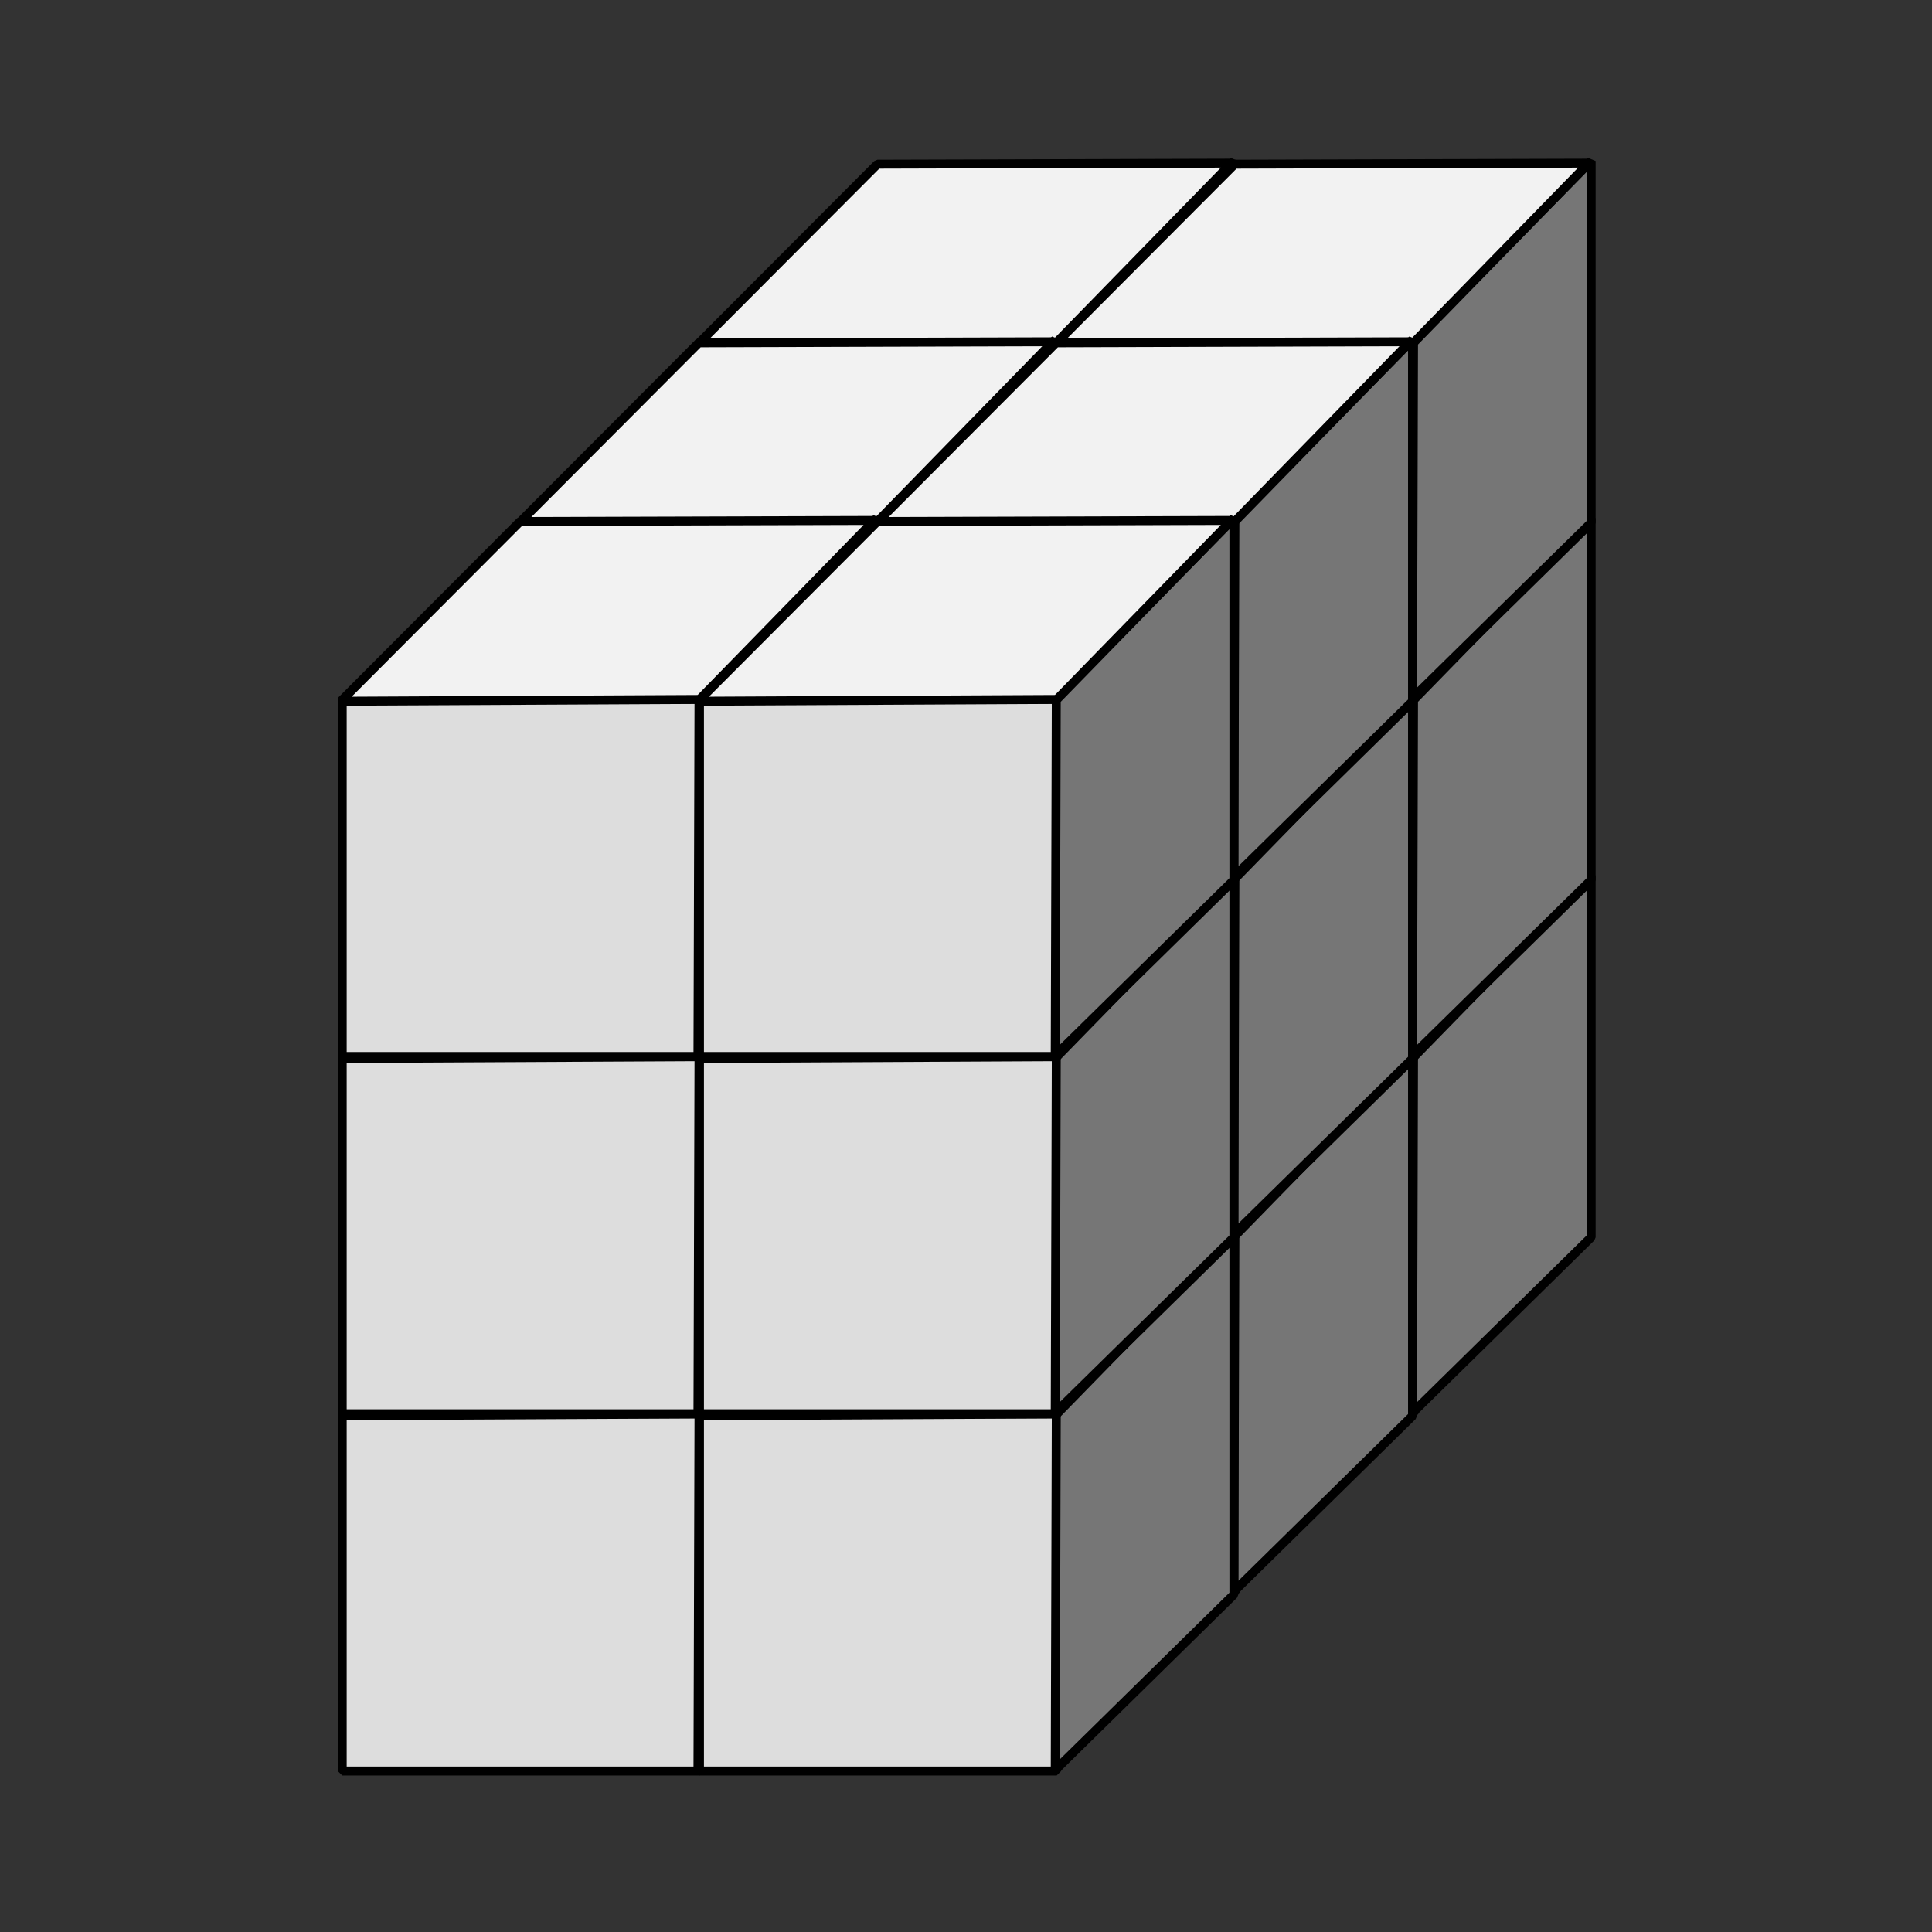 <svg:svg xmlns:dc="http://purl.org/dc/elements/1.1/" xmlns:ns1="http://sodipodi.sourceforge.net/DTD/sodipodi-0.dtd" xmlns:ns2="http://www.inkscape.org/namespaces/inkscape" xmlns:ns3="http://www.w3.org/1999/xlink" xmlns:ns5="http://creativecommons.org/ns#" xmlns:rdf="http://www.w3.org/1999/02/22-rdf-syntax-ns#" xmlns:svg="http://www.w3.org/2000/svg" height="383.228" id="svg2" version="1.1" viewBox="-49.266 -13.597 383.228 383.228" width="383.228" ns1:docname="Turm-19.svg" ns2:version="0.91 r13725">
  <svg:rect x="-49.266" y="-13.597" width="383.228" height="383.228" fill="#333333" stroke="none"/>
  <svg:title id="title4136">W&#252;rfelbild</svg:title>
  <svg:defs id="defs4">
    <svg:color-profile id="color-profile4196" name="Dell-Computer-DELL-U2711-G606T22303LL_edid" ns3:href="/home/frank/.local/share/color/icc/devices/Monitor/Dell Computer-DELL U2711-G606T22303LL_edid.icc" />
    <ns2:perspective id="perspective4161" ns1:type="inkscape:persp3d" ns2:persp3d-origin="372.0472 : 350.78733 : 1" ns2:vp_x="0 : 526.18101 : 1" ns2:vp_y="0 : 999.9998 : 0" ns2:vp_z="744.09443 : 526.181 : 1" />
  </svg:defs>
  <ns1:namedview bordercolor="#666666" borderopacity="1.0" fit-margin-bottom="5" fit-margin-left="5" fit-margin-right="5" fit-margin-top="5" id="base" pagecolor="#ffffff" showgrid="true" ns2:bbox-nodes="true" ns2:bbox-paths="true" ns2:current-layer="layer1" ns2:cx="312.51142" ns2:cy="134.41222" ns2:document-units="mm" ns2:pageopacity="0.0" ns2:pageshadow="2" ns2:snap-bbox="true" ns2:snap-bbox-edge-midpoints="true" ns2:snap-bbox-midpoints="true" ns2:snap-grids="true" ns2:snap-object-midpoints="true" ns2:snap-others="true" ns2:snap-to-guides="false" ns2:window-height="873" ns2:window-maximized="0" ns2:window-width="1482" ns2:window-x="991" ns2:window-y="233" ns2:zoom="1.4">
    <ns2:grid id="grid4138" originx="54.049" originy="-566.043" spacingx="17.717" spacingy="17.717" type="xygrid" units="mm" />
  </ns1:namedview>
  <svg:g id="layer1" transform="translate(54.049,-130.022)" ns2:groupmode="layer" ns2:label="Ebene 1">
    <svg:g id="g4213-60-0" transform="translate(-53.15,159.449)">
      <svg:rect height="70.866" id="rect4159-18-8" style="color:#000000;display:inline;overflow:visible;visibility:visible;opacity:1;fill:#dddddd;fill-opacity:1;fill-rule:evenodd;stroke:#000000;stroke-width:1.772;stroke-linecap:round;stroke-linejoin:bevel;stroke-miterlimit:4;stroke-dasharray:none;stroke-dashoffset:0;stroke-opacity:1;marker:none;enable-background:accumulate" width="70.866" x="88.583" y="166.535" />
      <svg:path d="m 159.356,166.387 35.232,-35.744 -1e-5,71.759 -35.441,34.821 z" id="rect4191-11-61" style="color:#000000;display:inline;overflow:visible;visibility:visible;opacity:1;fill:#767676;fill-opacity:1;fill-rule:evenodd;stroke:#000000;stroke-width:1.772;stroke-linecap:round;stroke-linejoin:bevel;stroke-miterlimit:4;stroke-dasharray:none;stroke-dashoffset:0;stroke-opacity:1;marker:none;enable-background:accumulate" ns1:nodetypes="ccccc" ns2:connector-curvature="0" />
      <svg:path d="m 123.877,131.279 70.232,-0.208 -34.643,35.509 -71.156,0.356 z" id="rect4191-2-84-6" style="color:#000000;display:inline;overflow:visible;visibility:visible;opacity:1;fill:#f2f2f2;fill-opacity:1;fill-rule:evenodd;stroke:#000000;stroke-width:1.772;stroke-linecap:round;stroke-linejoin:bevel;stroke-miterlimit:4;stroke-dasharray:none;stroke-dashoffset:0;stroke-opacity:1;marker:none;enable-background:accumulate" ns1:nodetypes="ccccc" ns2:connector-curvature="0" />
    </svg:g>
    <svg:g id="g4213-60-0-4" transform="translate(-88.583,194.882)">
      <svg:rect height="70.866" id="rect4159-18-8-9" style="color:#000000;display:inline;overflow:visible;visibility:visible;opacity:1;fill:#dddddd;fill-opacity:1;fill-rule:evenodd;stroke:#000000;stroke-width:1.772;stroke-linecap:round;stroke-linejoin:bevel;stroke-miterlimit:4;stroke-dasharray:none;stroke-dashoffset:0;stroke-opacity:1;marker:none;enable-background:accumulate" width="70.866" x="88.583" y="166.535" />
      <svg:path d="m 159.356,166.387 35.232,-35.744 -1e-5,71.759 -35.441,34.821 z" id="rect4191-11-61-3" style="color:#000000;display:inline;overflow:visible;visibility:visible;opacity:1;fill:#767676;fill-opacity:1;fill-rule:evenodd;stroke:#000000;stroke-width:1.772;stroke-linecap:round;stroke-linejoin:bevel;stroke-miterlimit:4;stroke-dasharray:none;stroke-dashoffset:0;stroke-opacity:1;marker:none;enable-background:accumulate" ns1:nodetypes="ccccc" ns2:connector-curvature="0" />
      <svg:path d="m 123.877,131.279 70.232,-0.208 -34.643,35.509 -71.156,0.356 z" id="rect4191-2-84-6-3" style="color:#000000;display:inline;overflow:visible;visibility:visible;opacity:1;fill:#f2f2f2;fill-opacity:1;fill-rule:evenodd;stroke:#000000;stroke-width:1.772;stroke-linecap:round;stroke-linejoin:bevel;stroke-miterlimit:4;stroke-dasharray:none;stroke-dashoffset:0;stroke-opacity:1;marker:none;enable-background:accumulate" ns1:nodetypes="ccccc" ns2:connector-curvature="0" />
    </svg:g>
    <svg:g id="g4213-60-0-44" transform="translate(-124.016,230.315)">
      <svg:rect height="70.866" id="rect4159-18-8-7" style="color:#000000;display:inline;overflow:visible;visibility:visible;opacity:1;fill:#dddddd;fill-opacity:1;fill-rule:evenodd;stroke:#000000;stroke-width:1.772;stroke-linecap:round;stroke-linejoin:bevel;stroke-miterlimit:4;stroke-dasharray:none;stroke-dashoffset:0;stroke-opacity:1;marker:none;enable-background:accumulate" width="70.866" x="88.583" y="166.535" />
      <svg:path d="m 159.356,166.387 35.232,-35.744 -1e-5,71.759 -35.441,34.821 z" id="rect4191-11-61-2" style="color:#000000;display:inline;overflow:visible;visibility:visible;opacity:1;fill:#767676;fill-opacity:1;fill-rule:evenodd;stroke:#000000;stroke-width:1.772;stroke-linecap:round;stroke-linejoin:bevel;stroke-miterlimit:4;stroke-dasharray:none;stroke-dashoffset:0;stroke-opacity:1;marker:none;enable-background:accumulate" ns1:nodetypes="ccccc" ns2:connector-curvature="0" />
      <svg:path d="m 123.877,131.279 70.232,-0.208 -34.643,35.509 -71.156,0.356 z" id="rect4191-2-84-6-0" style="color:#000000;display:inline;overflow:visible;visibility:visible;opacity:1;fill:#f2f2f2;fill-opacity:1;fill-rule:evenodd;stroke:#000000;stroke-width:1.772;stroke-linecap:round;stroke-linejoin:bevel;stroke-miterlimit:4;stroke-dasharray:none;stroke-dashoffset:0;stroke-opacity:1;marker:none;enable-background:accumulate" ns1:nodetypes="ccccc" ns2:connector-curvature="0" />
    </svg:g>
    <svg:g id="g4213-60-0-7" transform="translate(17.717,159.449)">
      <svg:rect height="70.866" id="rect4159-18-8-2" style="color:#000000;display:inline;overflow:visible;visibility:visible;opacity:1;fill:#dddddd;fill-opacity:1;fill-rule:evenodd;stroke:#000000;stroke-width:1.772;stroke-linecap:round;stroke-linejoin:bevel;stroke-miterlimit:4;stroke-dasharray:none;stroke-dashoffset:0;stroke-opacity:1;marker:none;enable-background:accumulate" width="70.866" x="88.583" y="166.535" />
      <svg:path d="m 159.356,166.387 35.232,-35.744 -1e-5,71.759 -35.441,34.821 z" id="rect4191-11-61-1" style="color:#000000;display:inline;overflow:visible;visibility:visible;opacity:1;fill:#767676;fill-opacity:1;fill-rule:evenodd;stroke:#000000;stroke-width:1.772;stroke-linecap:round;stroke-linejoin:bevel;stroke-miterlimit:4;stroke-dasharray:none;stroke-dashoffset:0;stroke-opacity:1;marker:none;enable-background:accumulate" ns1:nodetypes="ccccc" ns2:connector-curvature="0" />
      <svg:path d="m 123.877,131.279 70.232,-0.208 -34.643,35.509 -71.156,0.356 z" id="rect4191-2-84-6-2" style="color:#000000;display:inline;overflow:visible;visibility:visible;opacity:1;fill:#f2f2f2;fill-opacity:1;fill-rule:evenodd;stroke:#000000;stroke-width:1.772;stroke-linecap:round;stroke-linejoin:bevel;stroke-miterlimit:4;stroke-dasharray:none;stroke-dashoffset:0;stroke-opacity:1;marker:none;enable-background:accumulate" ns1:nodetypes="ccccc" ns2:connector-curvature="0" />
    </svg:g>
    <svg:g id="g4213-60-0-0" transform="translate(-17.717,194.882)">
      <svg:rect height="70.866" id="rect4159-18-8-78" style="color:#000000;display:inline;overflow:visible;visibility:visible;opacity:1;fill:#dddddd;fill-opacity:1;fill-rule:evenodd;stroke:#000000;stroke-width:1.772;stroke-linecap:round;stroke-linejoin:bevel;stroke-miterlimit:4;stroke-dasharray:none;stroke-dashoffset:0;stroke-opacity:1;marker:none;enable-background:accumulate" width="70.866" x="88.583" y="166.535" />
      <svg:path d="m 159.356,166.387 35.232,-35.744 -1e-5,71.759 -35.441,34.821 z" id="rect4191-11-61-5" style="color:#000000;display:inline;overflow:visible;visibility:visible;opacity:1;fill:#767676;fill-opacity:1;fill-rule:evenodd;stroke:#000000;stroke-width:1.772;stroke-linecap:round;stroke-linejoin:bevel;stroke-miterlimit:4;stroke-dasharray:none;stroke-dashoffset:0;stroke-opacity:1;marker:none;enable-background:accumulate" ns1:nodetypes="ccccc" ns2:connector-curvature="0" />
      <svg:path d="m 123.877,131.279 70.232,-0.208 -34.643,35.509 -71.156,0.356 z" id="rect4191-2-84-6-30" style="color:#000000;display:inline;overflow:visible;visibility:visible;opacity:1;fill:#f2f2f2;fill-opacity:1;fill-rule:evenodd;stroke:#000000;stroke-width:1.772;stroke-linecap:round;stroke-linejoin:bevel;stroke-miterlimit:4;stroke-dasharray:none;stroke-dashoffset:0;stroke-opacity:1;marker:none;enable-background:accumulate" ns1:nodetypes="ccccc" ns2:connector-curvature="0" />
    </svg:g>
    <svg:g id="g4213-60-0-1" transform="translate(-53.15,230.315)">
      <svg:rect height="70.866" id="rect4159-18-8-1" style="color:#000000;display:inline;overflow:visible;visibility:visible;opacity:1;fill:#dddddd;fill-opacity:1;fill-rule:evenodd;stroke:#000000;stroke-width:1.772;stroke-linecap:round;stroke-linejoin:bevel;stroke-miterlimit:4;stroke-dasharray:none;stroke-dashoffset:0;stroke-opacity:1;marker:none;enable-background:accumulate" width="70.866" x="88.583" y="166.535" />
      <svg:path d="m 159.356,166.387 35.232,-35.744 -1e-5,71.759 -35.441,34.821 z" id="rect4191-11-61-18" style="color:#000000;display:inline;overflow:visible;visibility:visible;opacity:1;fill:#767676;fill-opacity:1;fill-rule:evenodd;stroke:#000000;stroke-width:1.772;stroke-linecap:round;stroke-linejoin:bevel;stroke-miterlimit:4;stroke-dasharray:none;stroke-dashoffset:0;stroke-opacity:1;marker:none;enable-background:accumulate" ns1:nodetypes="ccccc" ns2:connector-curvature="0" />
      <svg:path d="m 123.877,131.279 70.232,-0.208 -34.643,35.509 -71.156,0.356 z" id="rect4191-2-84-6-35" style="color:#000000;display:inline;overflow:visible;visibility:visible;opacity:1;fill:#f2f2f2;fill-opacity:1;fill-rule:evenodd;stroke:#000000;stroke-width:1.772;stroke-linecap:round;stroke-linejoin:bevel;stroke-miterlimit:4;stroke-dasharray:none;stroke-dashoffset:0;stroke-opacity:1;marker:none;enable-background:accumulate" ns1:nodetypes="ccccc" ns2:connector-curvature="0" />
    </svg:g>
    <svg:g id="g4213-60-0-9" transform="translate(-53.15,88.583)">
      <svg:rect height="70.866" id="rect4159-18-8-57" style="color:#000000;display:inline;overflow:visible;visibility:visible;opacity:1;fill:#dddddd;fill-opacity:1;fill-rule:evenodd;stroke:#000000;stroke-width:1.772;stroke-linecap:round;stroke-linejoin:bevel;stroke-miterlimit:4;stroke-dasharray:none;stroke-dashoffset:0;stroke-opacity:1;marker:none;enable-background:accumulate" width="70.866" x="88.583" y="166.535" />
      <svg:path d="m 159.356,166.387 35.232,-35.744 -1e-5,71.759 -35.441,34.821 z" id="rect4191-11-61-95" style="color:#000000;display:inline;overflow:visible;visibility:visible;opacity:1;fill:#767676;fill-opacity:1;fill-rule:evenodd;stroke:#000000;stroke-width:1.772;stroke-linecap:round;stroke-linejoin:bevel;stroke-miterlimit:4;stroke-dasharray:none;stroke-dashoffset:0;stroke-opacity:1;marker:none;enable-background:accumulate" ns1:nodetypes="ccccc" ns2:connector-curvature="0" />
      <svg:path d="m 123.877,131.279 70.232,-0.208 -34.643,35.509 -71.156,0.356 z" id="rect4191-2-84-6-5" style="color:#000000;display:inline;overflow:visible;visibility:visible;opacity:1;fill:#f2f2f2;fill-opacity:1;fill-rule:evenodd;stroke:#000000;stroke-width:1.772;stroke-linecap:round;stroke-linejoin:bevel;stroke-miterlimit:4;stroke-dasharray:none;stroke-dashoffset:0;stroke-opacity:1;marker:none;enable-background:accumulate" ns1:nodetypes="ccccc" ns2:connector-curvature="0" />
    </svg:g>
    <svg:g id="g4213-60-0-2" transform="translate(17.717,88.583)">
      <svg:rect height="70.866" id="rect4159-18-8-58" style="color:#000000;display:inline;overflow:visible;visibility:visible;opacity:1;fill:#dddddd;fill-opacity:1;fill-rule:evenodd;stroke:#000000;stroke-width:1.772;stroke-linecap:round;stroke-linejoin:bevel;stroke-miterlimit:4;stroke-dasharray:none;stroke-dashoffset:0;stroke-opacity:1;marker:none;enable-background:accumulate" width="70.866" x="88.583" y="166.535" />
      <svg:path d="m 159.356,166.387 35.232,-35.744 -1e-5,71.759 -35.441,34.821 z" id="rect4191-11-61-57" style="color:#000000;display:inline;overflow:visible;visibility:visible;opacity:1;fill:#767676;fill-opacity:1;fill-rule:evenodd;stroke:#000000;stroke-width:1.772;stroke-linecap:round;stroke-linejoin:bevel;stroke-miterlimit:4;stroke-dasharray:none;stroke-dashoffset:0;stroke-opacity:1;marker:none;enable-background:accumulate" ns1:nodetypes="ccccc" ns2:connector-curvature="0" />
      <svg:path d="m 123.877,131.279 70.232,-0.208 -34.643,35.509 -71.156,0.356 z" id="rect4191-2-84-6-7" style="color:#000000;display:inline;overflow:visible;visibility:visible;opacity:1;fill:#f2f2f2;fill-opacity:1;fill-rule:evenodd;stroke:#000000;stroke-width:1.772;stroke-linecap:round;stroke-linejoin:bevel;stroke-miterlimit:4;stroke-dasharray:none;stroke-dashoffset:0;stroke-opacity:1;marker:none;enable-background:accumulate" ns1:nodetypes="ccccc" ns2:connector-curvature="0" />
    </svg:g>
    <svg:g id="g4213-60-0-66" transform="translate(-88.583,124.016)">
      <svg:rect height="70.866" id="rect4159-18-8-0" style="color:#000000;display:inline;overflow:visible;visibility:visible;opacity:1;fill:#dddddd;fill-opacity:1;fill-rule:evenodd;stroke:#000000;stroke-width:1.772;stroke-linecap:round;stroke-linejoin:bevel;stroke-miterlimit:4;stroke-dasharray:none;stroke-dashoffset:0;stroke-opacity:1;marker:none;enable-background:accumulate" width="70.866" x="88.583" y="166.535" />
      <svg:path d="m 159.356,166.387 35.232,-35.744 -1e-5,71.759 -35.441,34.821 z" id="rect4191-11-61-7" style="color:#000000;display:inline;overflow:visible;visibility:visible;opacity:1;fill:#767676;fill-opacity:1;fill-rule:evenodd;stroke:#000000;stroke-width:1.772;stroke-linecap:round;stroke-linejoin:bevel;stroke-miterlimit:4;stroke-dasharray:none;stroke-dashoffset:0;stroke-opacity:1;marker:none;enable-background:accumulate" ns1:nodetypes="ccccc" ns2:connector-curvature="0" />
      <svg:path d="m 123.877,131.279 70.232,-0.208 -34.643,35.509 -71.156,0.356 z" id="rect4191-2-84-6-250" style="color:#000000;display:inline;overflow:visible;visibility:visible;opacity:1;fill:#f2f2f2;fill-opacity:1;fill-rule:evenodd;stroke:#000000;stroke-width:1.772;stroke-linecap:round;stroke-linejoin:bevel;stroke-miterlimit:4;stroke-dasharray:none;stroke-dashoffset:0;stroke-opacity:1;marker:none;enable-background:accumulate" ns1:nodetypes="ccccc" ns2:connector-curvature="0" />
    </svg:g>
    <svg:g id="g4213-60-0-28" transform="translate(-17.717,124.016)">
      <svg:rect height="70.866" id="rect4159-18-8-72" style="color:#000000;display:inline;overflow:visible;visibility:visible;opacity:1;fill:#dddddd;fill-opacity:1;fill-rule:evenodd;stroke:#000000;stroke-width:1.772;stroke-linecap:round;stroke-linejoin:bevel;stroke-miterlimit:4;stroke-dasharray:none;stroke-dashoffset:0;stroke-opacity:1;marker:none;enable-background:accumulate" width="70.866" x="88.583" y="166.535" />
      <svg:path d="m 159.356,166.387 35.232,-35.744 -1e-5,71.759 -35.441,34.821 z" id="rect4191-11-61-55" style="color:#000000;display:inline;overflow:visible;visibility:visible;opacity:1;fill:#767676;fill-opacity:1;fill-rule:evenodd;stroke:#000000;stroke-width:1.772;stroke-linecap:round;stroke-linejoin:bevel;stroke-miterlimit:4;stroke-dasharray:none;stroke-dashoffset:0;stroke-opacity:1;marker:none;enable-background:accumulate" ns1:nodetypes="ccccc" ns2:connector-curvature="0" />
      <svg:path d="m 123.877,131.279 70.232,-0.208 -34.643,35.509 -71.156,0.356 z" id="rect4191-2-84-6-300" style="color:#000000;display:inline;overflow:visible;visibility:visible;opacity:1;fill:#f2f2f2;fill-opacity:1;fill-rule:evenodd;stroke:#000000;stroke-width:1.772;stroke-linecap:round;stroke-linejoin:bevel;stroke-miterlimit:4;stroke-dasharray:none;stroke-dashoffset:0;stroke-opacity:1;marker:none;enable-background:accumulate" ns1:nodetypes="ccccc" ns2:connector-curvature="0" />
    </svg:g>
    <svg:g id="g4213-60-0-99" transform="translate(-124.016,159.449)">
      <svg:rect height="70.866" id="rect4159-18-8-98" style="color:#000000;display:inline;overflow:visible;visibility:visible;opacity:1;fill:#dddddd;fill-opacity:1;fill-rule:evenodd;stroke:#000000;stroke-width:1.772;stroke-linecap:round;stroke-linejoin:bevel;stroke-miterlimit:4;stroke-dasharray:none;stroke-dashoffset:0;stroke-opacity:1;marker:none;enable-background:accumulate" width="70.866" x="88.583" y="166.535" />
      <svg:path d="m 159.356,166.387 35.232,-35.744 -1e-5,71.759 -35.441,34.821 z" id="rect4191-11-61-0" style="color:#000000;display:inline;overflow:visible;visibility:visible;opacity:1;fill:#767676;fill-opacity:1;fill-rule:evenodd;stroke:#000000;stroke-width:1.772;stroke-linecap:round;stroke-linejoin:bevel;stroke-miterlimit:4;stroke-dasharray:none;stroke-dashoffset:0;stroke-opacity:1;marker:none;enable-background:accumulate" ns1:nodetypes="ccccc" ns2:connector-curvature="0" />
      <svg:path d="m 123.877,131.279 70.232,-0.208 -34.643,35.509 -71.156,0.356 z" id="rect4191-2-84-6-2530" style="color:#000000;display:inline;overflow:visible;visibility:visible;opacity:1;fill:#f2f2f2;fill-opacity:1;fill-rule:evenodd;stroke:#000000;stroke-width:1.772;stroke-linecap:round;stroke-linejoin:bevel;stroke-miterlimit:4;stroke-dasharray:none;stroke-dashoffset:0;stroke-opacity:1;marker:none;enable-background:accumulate" ns1:nodetypes="ccccc" ns2:connector-curvature="0" />
    </svg:g>
    <svg:g id="g4213-60-0-25" transform="translate(-53.15,159.449)">
      <svg:rect height="70.866" id="rect4159-18-8-96" style="color:#000000;display:inline;overflow:visible;visibility:visible;opacity:1;fill:#dddddd;fill-opacity:1;fill-rule:evenodd;stroke:#000000;stroke-width:1.772;stroke-linecap:round;stroke-linejoin:bevel;stroke-miterlimit:4;stroke-dasharray:none;stroke-dashoffset:0;stroke-opacity:1;marker:none;enable-background:accumulate" width="70.866" x="88.583" y="166.535" />
      <svg:path d="m 159.356,166.387 35.232,-35.744 -1e-5,71.759 -35.441,34.821 z" id="rect4191-11-61-11" style="color:#000000;display:inline;overflow:visible;visibility:visible;opacity:1;fill:#767676;fill-opacity:1;fill-rule:evenodd;stroke:#000000;stroke-width:1.772;stroke-linecap:round;stroke-linejoin:bevel;stroke-miterlimit:4;stroke-dasharray:none;stroke-dashoffset:0;stroke-opacity:1;marker:none;enable-background:accumulate" ns1:nodetypes="ccccc" ns2:connector-curvature="0" />
      <svg:path d="m 123.877,131.279 70.232,-0.208 -34.643,35.509 -71.156,0.356 z" id="rect4191-2-84-6-9" style="color:#000000;display:inline;overflow:visible;visibility:visible;opacity:1;fill:#f2f2f2;fill-opacity:1;fill-rule:evenodd;stroke:#000000;stroke-width:1.772;stroke-linecap:round;stroke-linejoin:bevel;stroke-miterlimit:4;stroke-dasharray:none;stroke-dashoffset:0;stroke-opacity:1;marker:none;enable-background:accumulate" ns1:nodetypes="ccccc" ns2:connector-curvature="0" />
    </svg:g>
    <svg:g id="g4213-60-0-68" transform="translate(-53.15,17.717)">
      <svg:rect height="70.866" id="rect4159-18-8-34" style="color:#000000;display:inline;overflow:visible;visibility:visible;opacity:1;fill:#dddddd;fill-opacity:1;fill-rule:evenodd;stroke:#000000;stroke-width:1.772;stroke-linecap:round;stroke-linejoin:bevel;stroke-miterlimit:4;stroke-dasharray:none;stroke-dashoffset:0;stroke-opacity:1;marker:none;enable-background:accumulate" width="70.866" x="88.583" y="166.535" />
      <svg:path d="m 159.356,166.387 35.232,-35.744 -1e-5,71.759 -35.441,34.821 z" id="rect4191-11-61-66" style="color:#000000;display:inline;overflow:visible;visibility:visible;opacity:1;fill:#767676;fill-opacity:1;fill-rule:evenodd;stroke:#000000;stroke-width:1.772;stroke-linecap:round;stroke-linejoin:bevel;stroke-miterlimit:4;stroke-dasharray:none;stroke-dashoffset:0;stroke-opacity:1;marker:none;enable-background:accumulate" ns1:nodetypes="ccccc" ns2:connector-curvature="0" />
      <svg:path d="m 123.877,131.279 70.232,-0.208 -34.643,35.509 -71.156,0.356 z" id="rect4191-2-84-6-94" style="color:#000000;display:inline;overflow:visible;visibility:visible;opacity:1;fill:#f2f2f2;fill-opacity:1;fill-rule:evenodd;stroke:#000000;stroke-width:1.772;stroke-linecap:round;stroke-linejoin:bevel;stroke-miterlimit:4;stroke-dasharray:none;stroke-dashoffset:0;stroke-opacity:1;marker:none;enable-background:accumulate" ns1:nodetypes="ccccc" ns2:connector-curvature="0" />
    </svg:g>
    <svg:g id="g4213-60-0-09" transform="translate(-88.583,53.15)">
      <svg:rect height="70.866" id="rect4159-18-8-50" style="color:#000000;display:inline;overflow:visible;visibility:visible;opacity:1;fill:#dddddd;fill-opacity:1;fill-rule:evenodd;stroke:#000000;stroke-width:1.772;stroke-linecap:round;stroke-linejoin:bevel;stroke-miterlimit:4;stroke-dasharray:none;stroke-dashoffset:0;stroke-opacity:1;marker:none;enable-background:accumulate" width="70.866" x="88.583" y="166.535" />
      <svg:path d="m 159.356,166.387 35.232,-35.744 -1e-5,71.759 -35.441,34.821 z" id="rect4191-11-61-97" style="color:#000000;display:inline;overflow:visible;visibility:visible;opacity:1;fill:#767676;fill-opacity:1;fill-rule:evenodd;stroke:#000000;stroke-width:1.772;stroke-linecap:round;stroke-linejoin:bevel;stroke-miterlimit:4;stroke-dasharray:none;stroke-dashoffset:0;stroke-opacity:1;marker:none;enable-background:accumulate" ns1:nodetypes="ccccc" ns2:connector-curvature="0" />
      <svg:path d="m 123.877,131.279 70.232,-0.208 -34.643,35.509 -71.156,0.356 z" id="rect4191-2-84-6-4" style="color:#000000;display:inline;overflow:visible;visibility:visible;opacity:1;fill:#f2f2f2;fill-opacity:1;fill-rule:evenodd;stroke:#000000;stroke-width:1.772;stroke-linecap:round;stroke-linejoin:bevel;stroke-miterlimit:4;stroke-dasharray:none;stroke-dashoffset:0;stroke-opacity:1;marker:none;enable-background:accumulate" ns1:nodetypes="ccccc" ns2:connector-curvature="0" />
    </svg:g>
    <svg:g id="g4213-60-0-73" transform="translate(17.717,17.717)">
      <svg:rect height="70.866" id="rect4159-18-8-49" style="color:#000000;display:inline;overflow:visible;visibility:visible;opacity:1;fill:#dddddd;fill-opacity:1;fill-rule:evenodd;stroke:#000000;stroke-width:1.772;stroke-linecap:round;stroke-linejoin:bevel;stroke-miterlimit:4;stroke-dasharray:none;stroke-dashoffset:0;stroke-opacity:1;marker:none;enable-background:accumulate" width="70.866" x="88.583" y="166.535" />
      <svg:path d="m 159.356,166.387 35.232,-35.744 -1e-5,71.759 -35.441,34.821 z" id="rect4191-11-61-8" style="color:#000000;display:inline;overflow:visible;visibility:visible;opacity:1;fill:#767676;fill-opacity:1;fill-rule:evenodd;stroke:#000000;stroke-width:1.772;stroke-linecap:round;stroke-linejoin:bevel;stroke-miterlimit:4;stroke-dasharray:none;stroke-dashoffset:0;stroke-opacity:1;marker:none;enable-background:accumulate" ns1:nodetypes="ccccc" ns2:connector-curvature="0" />
      <svg:path d="m 123.877,131.279 70.232,-0.208 -34.643,35.509 -71.156,0.356 z" id="rect4191-2-84-6-47" style="color:#000000;display:inline;overflow:visible;visibility:visible;opacity:1;fill:#f2f2f2;fill-opacity:1;fill-rule:evenodd;stroke:#000000;stroke-width:1.772;stroke-linecap:round;stroke-linejoin:bevel;stroke-miterlimit:4;stroke-dasharray:none;stroke-dashoffset:0;stroke-opacity:1;marker:none;enable-background:accumulate" ns1:nodetypes="ccccc" ns2:connector-curvature="0" />
    </svg:g>
    <svg:g id="g4213-60-0-29" transform="translate(-17.717,53.15)">
      <svg:rect height="70.866" id="rect4159-18-8-70" style="color:#000000;display:inline;overflow:visible;visibility:visible;opacity:1;fill:#dddddd;fill-opacity:1;fill-rule:evenodd;stroke:#000000;stroke-width:1.772;stroke-linecap:round;stroke-linejoin:bevel;stroke-miterlimit:4;stroke-dasharray:none;stroke-dashoffset:0;stroke-opacity:1;marker:none;enable-background:accumulate" width="70.866" x="88.583" y="166.535" />
      <svg:path d="m 159.356,166.387 35.232,-35.744 -1e-5,71.759 -35.441,34.821 z" id="rect4191-11-61-31" style="color:#000000;display:inline;overflow:visible;visibility:visible;opacity:1;fill:#767676;fill-opacity:1;fill-rule:evenodd;stroke:#000000;stroke-width:1.772;stroke-linecap:round;stroke-linejoin:bevel;stroke-miterlimit:4;stroke-dasharray:none;stroke-dashoffset:0;stroke-opacity:1;marker:none;enable-background:accumulate" ns1:nodetypes="ccccc" ns2:connector-curvature="0" />
      <svg:path d="m 123.877,131.279 70.232,-0.208 -34.643,35.509 -71.156,0.356 z" id="rect4191-2-84-6-99" style="color:#000000;display:inline;overflow:visible;visibility:visible;opacity:1;fill:#f2f2f2;fill-opacity:1;fill-rule:evenodd;stroke:#000000;stroke-width:1.772;stroke-linecap:round;stroke-linejoin:bevel;stroke-miterlimit:4;stroke-dasharray:none;stroke-dashoffset:0;stroke-opacity:1;marker:none;enable-background:accumulate" ns1:nodetypes="ccccc" ns2:connector-curvature="0" />
    </svg:g>
    <svg:g id="g4213-60-0-03" transform="translate(-124.016,88.583)">
      <svg:rect height="70.866" id="rect4159-18-8-21" style="color:#000000;display:inline;overflow:visible;visibility:visible;opacity:1;fill:#dddddd;fill-opacity:1;fill-rule:evenodd;stroke:#000000;stroke-width:1.772;stroke-linecap:round;stroke-linejoin:bevel;stroke-miterlimit:4;stroke-dasharray:none;stroke-dashoffset:0;stroke-opacity:1;marker:none;enable-background:accumulate" width="70.866" x="88.583" y="166.535" />
      <svg:path d="m 159.356,166.387 35.232,-35.744 -1e-5,71.759 -35.441,34.821 z" id="rect4191-11-61-389" style="color:#000000;display:inline;overflow:visible;visibility:visible;opacity:1;fill:#767676;fill-opacity:1;fill-rule:evenodd;stroke:#000000;stroke-width:1.772;stroke-linecap:round;stroke-linejoin:bevel;stroke-miterlimit:4;stroke-dasharray:none;stroke-dashoffset:0;stroke-opacity:1;marker:none;enable-background:accumulate" ns1:nodetypes="ccccc" ns2:connector-curvature="0" />
      <svg:path d="m 123.877,131.279 70.232,-0.208 -34.643,35.509 -71.156,0.356 z" id="rect4191-2-84-6-549" style="color:#000000;display:inline;overflow:visible;visibility:visible;opacity:1;fill:#f2f2f2;fill-opacity:1;fill-rule:evenodd;stroke:#000000;stroke-width:1.772;stroke-linecap:round;stroke-linejoin:bevel;stroke-miterlimit:4;stroke-dasharray:none;stroke-dashoffset:0;stroke-opacity:1;marker:none;enable-background:accumulate" ns1:nodetypes="ccccc" ns2:connector-curvature="0" />
    </svg:g>
    <svg:g id="g4213-60-0-72" transform="translate(-53.15,88.583)">
      <svg:rect height="70.866" id="rect4159-18-8-18" style="color:#000000;display:inline;overflow:visible;visibility:visible;opacity:1;fill:#dddddd;fill-opacity:1;fill-rule:evenodd;stroke:#000000;stroke-width:1.772;stroke-linecap:round;stroke-linejoin:bevel;stroke-miterlimit:4;stroke-dasharray:none;stroke-dashoffset:0;stroke-opacity:1;marker:none;enable-background:accumulate" width="70.866" x="88.583" y="166.535" />
      <svg:path d="m 159.356,166.387 35.232,-35.744 -1e-5,71.759 -35.441,34.821 z" id="rect4191-11-61-52" style="color:#000000;display:inline;overflow:visible;visibility:visible;opacity:1;fill:#767676;fill-opacity:1;fill-rule:evenodd;stroke:#000000;stroke-width:1.772;stroke-linecap:round;stroke-linejoin:bevel;stroke-miterlimit:4;stroke-dasharray:none;stroke-dashoffset:0;stroke-opacity:1;marker:none;enable-background:accumulate" ns1:nodetypes="ccccc" ns2:connector-curvature="0" />
      <svg:path d="m 123.877,131.279 70.232,-0.208 -34.643,35.509 -71.156,0.356 z" id="rect4191-2-84-6-57" style="color:#000000;display:inline;overflow:visible;visibility:visible;opacity:1;fill:#f2f2f2;fill-opacity:1;fill-rule:evenodd;stroke:#000000;stroke-width:1.772;stroke-linecap:round;stroke-linejoin:bevel;stroke-miterlimit:4;stroke-dasharray:none;stroke-dashoffset:0;stroke-opacity:1;marker:none;enable-background:accumulate" ns1:nodetypes="ccccc" ns2:connector-curvature="0" />
    </svg:g>
  </svg:g>
</svg:svg>